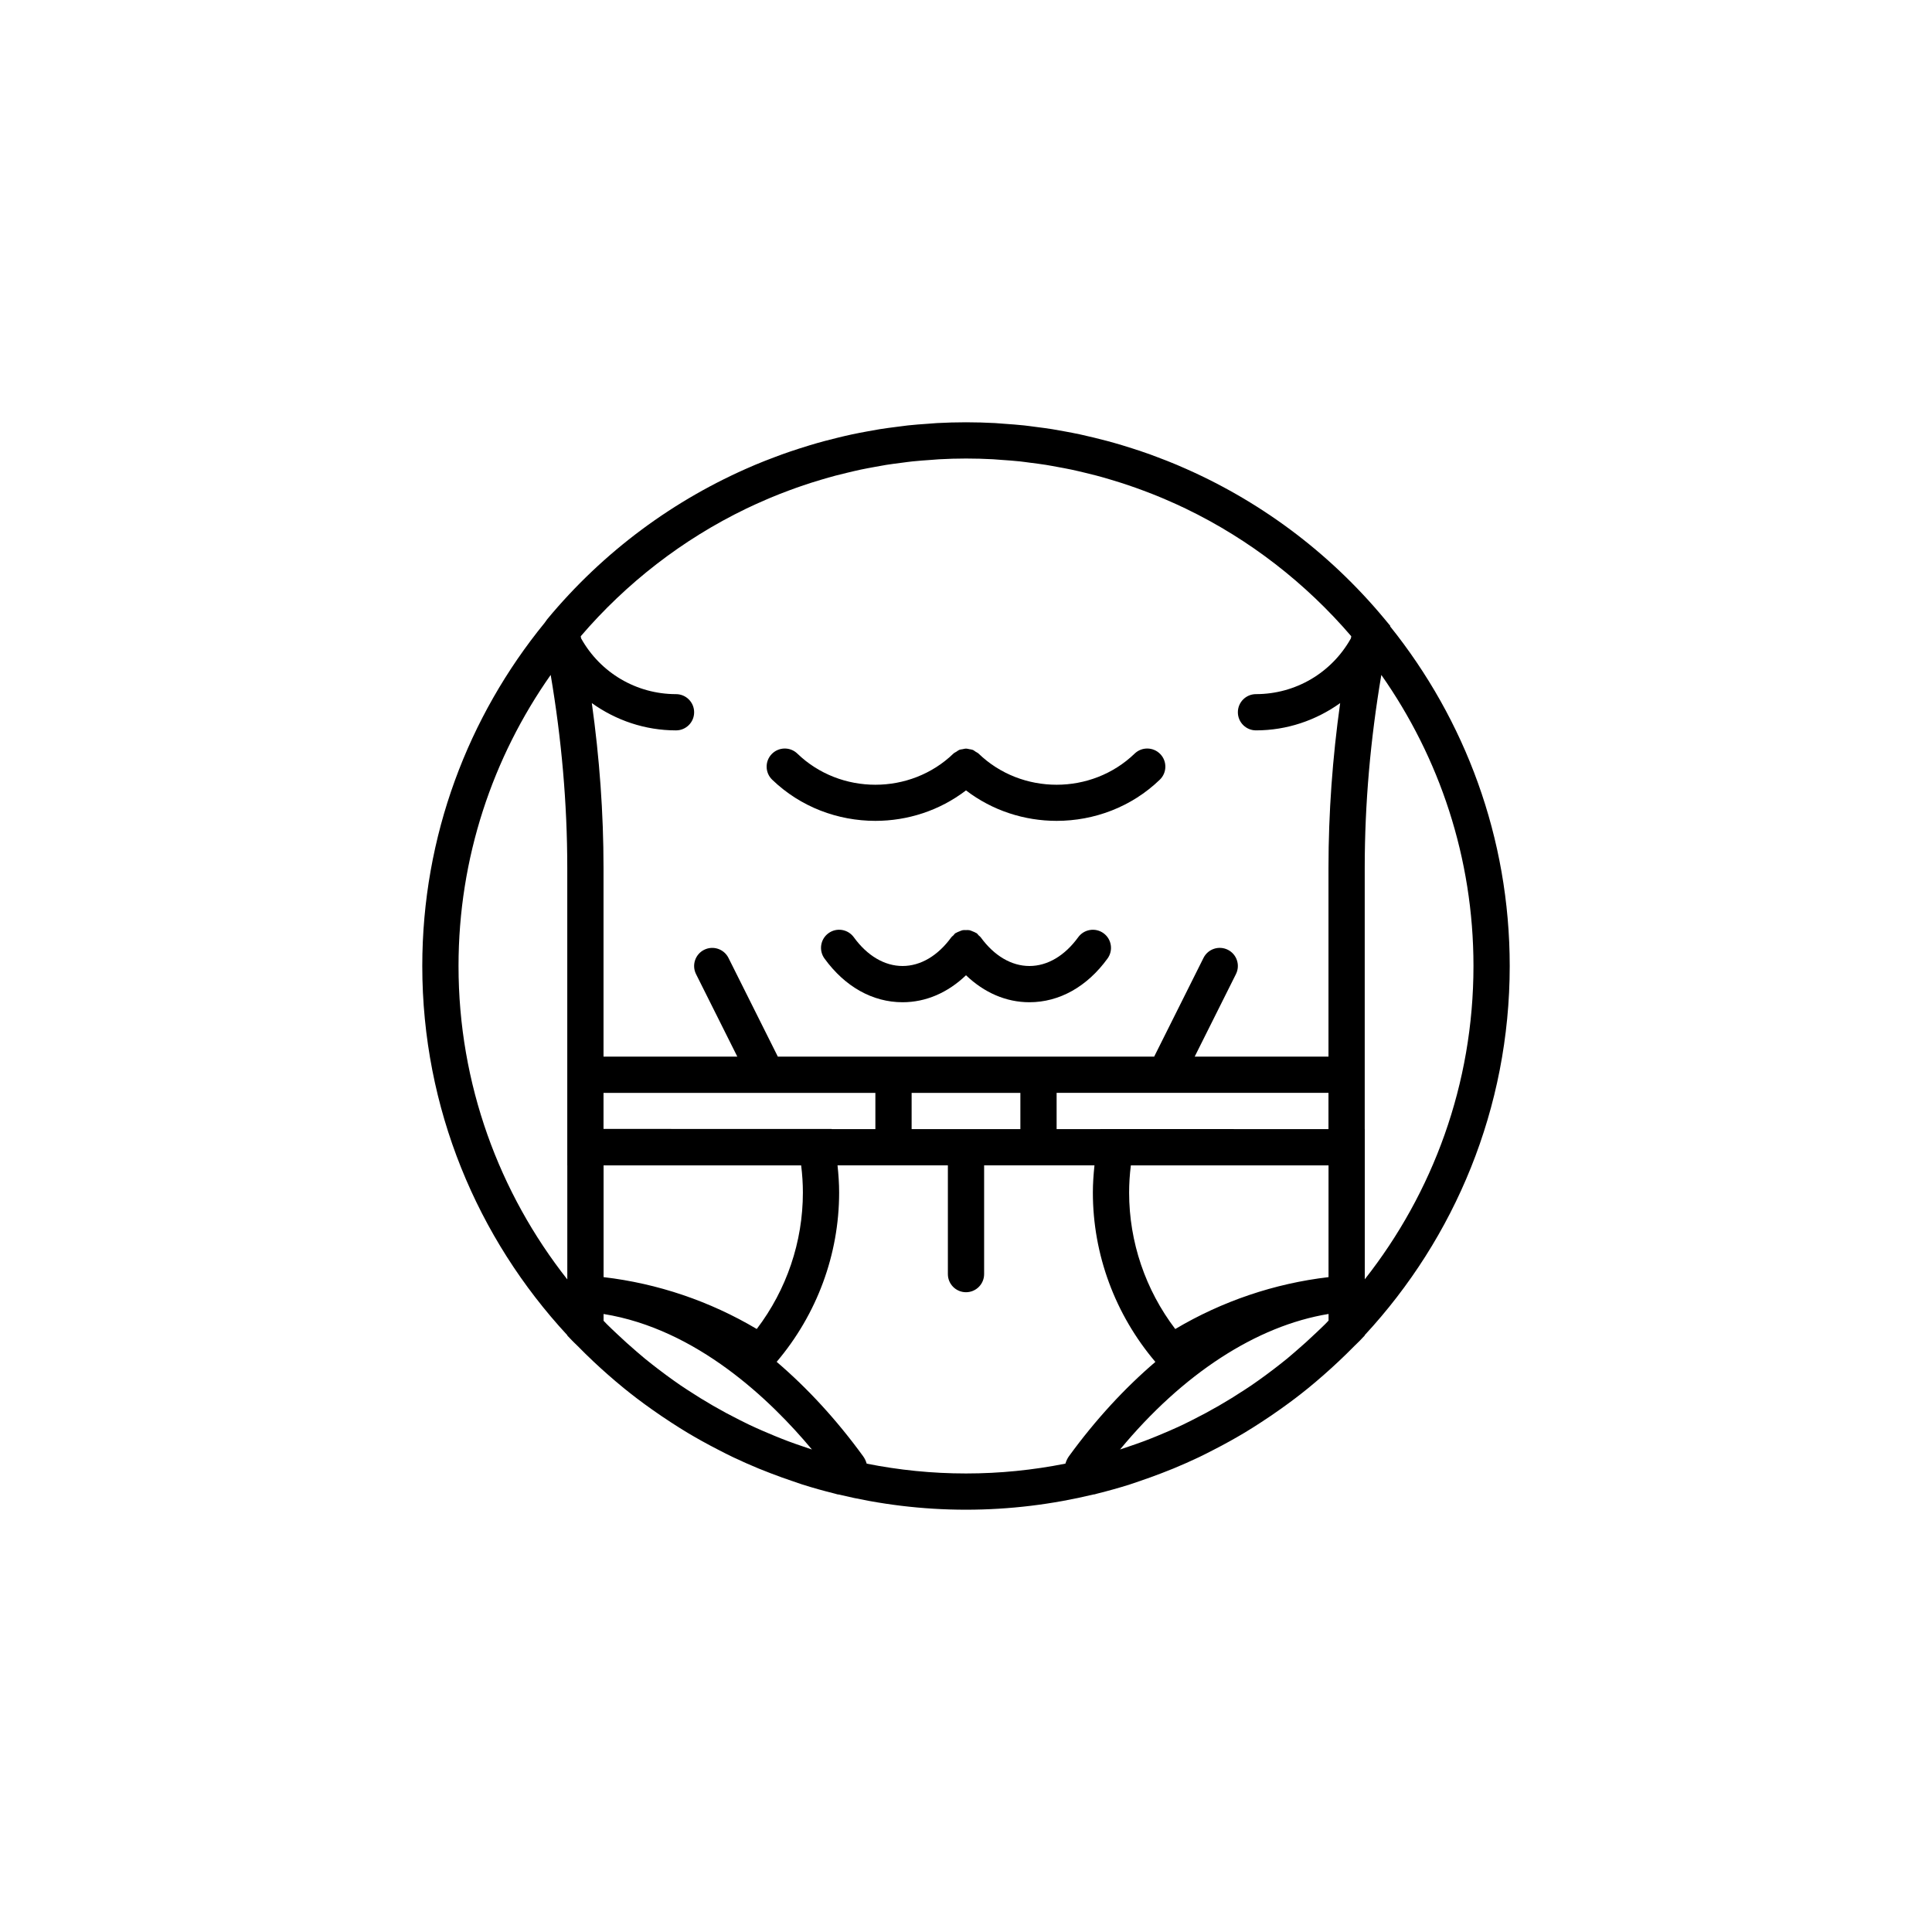 <?xml version="1.0" encoding="utf-8"?>
<!-- Generator: Adobe Illustrator 16.0.0, SVG Export Plug-In . SVG Version: 6.00 Build 0)  -->
<!DOCTYPE svg PUBLIC "-//W3C//DTD SVG 1.1//EN" "http://www.w3.org/Graphics/SVG/1.1/DTD/svg11.dtd">
<svg version="1.1" id="Capa_1" xmlns="http://www.w3.org/2000/svg" xmlns:xlink="http://www.w3.org/1999/xlink" x="0px" y="0px"
	 width="350px" height="350px" viewBox="0 0 350 350" enable-background="new 0 0 350 350" xml:space="preserve">
<g>
	<path d="M158.583,148.707c5.814,0,11.626-1.849,16.417-5.519c4.79,3.67,10.602,5.519,16.416,5.519
		c6.771,0,13.544-2.489,18.696-7.46c1.303-1.26,1.343-3.339,0.082-4.642c-1.258-1.3-3.339-1.343-4.643-0.083
		c-7.795,7.522-20.479,7.522-28.272,0c-0.155-0.151-0.353-0.223-0.525-0.335c-0.175-0.111-0.332-0.256-0.52-0.332
		c-0.21-0.085-0.427-0.098-0.646-0.138c-0.197-0.036-0.388-0.102-0.588-0.102s-0.391,0.065-0.587,0.102
		c-0.22,0.04-0.437,0.052-0.647,0.138c-0.188,0.076-0.345,0.22-0.522,0.332c-0.174,0.112-0.368,0.184-0.525,0.335
		c-7.795,7.522-20.478,7.522-28.273,0c-1.3-1.261-3.382-1.218-4.643,0.083c-1.258,1.303-1.221,3.382,0.082,4.642
		C145.04,146.218,151.813,148.707,158.583,148.707z"/>
	<path d="M195.324,169.79c-2.438,3.362-5.572,5.21-8.833,5.21c-3.26,0-6.396-1.849-8.832-5.21c-0.102-0.141-0.249-0.22-0.367-0.338
		c-0.125-0.128-0.21-0.282-0.361-0.391c-0.04-0.03-0.089-0.033-0.128-0.059c-0.194-0.128-0.404-0.197-0.617-0.283
		c-0.188-0.072-0.361-0.167-0.555-0.204c-0.214-0.042-0.427-0.022-0.644-0.022c-0.204,0-0.4-0.017-0.598,0.02
		c-0.204,0.04-0.387,0.134-0.581,0.213c-0.207,0.082-0.41,0.151-0.601,0.272c-0.042,0.026-0.092,0.03-0.131,0.059
		c-0.151,0.108-0.236,0.266-0.361,0.394c-0.118,0.118-0.266,0.197-0.368,0.338c-2.443,3.362-5.579,5.21-8.839,5.21
		s-6.396-1.849-8.832-5.21c-1.067-1.465-3.116-1.799-4.587-0.732c-1.468,1.064-1.792,3.116-0.729,4.583
		c3.704,5.116,8.73,7.926,14.148,7.926c4.219,0,8.189-1.724,11.492-4.889c3.303,3.165,7.272,4.889,11.491,4.889
		c5.418,0,10.444-2.81,14.151-7.922c1.064-1.468,0.739-3.52-0.729-4.583C198.446,167.997,196.391,168.325,195.324,169.79z"/>
	<path d="M273.5,175c0-23.262-8.123-44.653-21.66-61.523l0.02-0.098l-0.994-1.199c-10.192-12.296-23.001-21.719-37.27-27.796
		c-0.135-0.056-0.267-0.118-0.397-0.174c-1.172-0.493-2.357-0.956-3.55-1.402c-0.439-0.165-0.876-0.335-1.319-0.493
		c-1.024-0.368-2.056-0.716-3.093-1.048c-0.637-0.207-1.277-0.407-1.921-0.601c-0.916-0.272-1.832-0.539-2.755-0.785
		c-0.791-0.213-1.586-0.41-2.384-0.604c-0.827-0.201-1.654-0.397-2.492-0.578c-0.912-0.197-1.835-0.368-2.758-0.539
		c-0.752-0.138-1.504-0.282-2.262-0.403c-1.028-0.165-2.068-0.299-3.109-0.431c-0.677-0.085-1.353-0.187-2.033-0.259
		c-1.175-0.125-2.363-0.21-3.552-0.295c-0.562-0.04-1.12-0.099-1.682-0.128c-1.753-0.092-3.513-0.145-5.289-0.145
		s-3.536,0.053-5.29,0.145c-0.562,0.029-1.12,0.088-1.681,0.128c-1.188,0.082-2.377,0.167-3.552,0.295
		c-0.68,0.073-1.356,0.174-2.033,0.259c-1.041,0.131-2.078,0.266-3.109,0.431c-0.758,0.121-1.51,0.266-2.262,0.403
		c-0.922,0.171-1.845,0.342-2.758,0.539c-0.834,0.177-1.661,0.377-2.492,0.578c-0.798,0.194-1.592,0.391-2.384,0.604
		c-0.922,0.246-1.842,0.509-2.754,0.785c-0.644,0.194-1.284,0.394-1.921,0.601c-1.038,0.335-2.068,0.68-3.093,1.048
		c-0.443,0.161-0.88,0.328-1.316,0.493c-1.192,0.446-2.381,0.909-3.553,1.402c-0.131,0.056-0.259,0.115-0.391,0.17
		c-14.272,6.081-27.084,15.504-37.279,27.8l-0.466,0.65C84.82,129.798,76.5,151.442,76.5,175c0,25.8,9.985,49.303,26.273,66.882
		v0.065l0.906,0.948c0.302,0.319,0.63,0.604,0.936,0.917c0.965,0.988,1.957,1.95,2.961,2.899c0.818,0.771,1.648,1.522,2.489,2.262
		c0.988,0.87,1.99,1.724,3.011,2.554c0.746,0.605,1.498,1.196,2.259,1.777c0.906,0.692,1.832,1.362,2.761,2.022
		c1.133,0.804,2.278,1.582,3.441,2.337c1.011,0.657,2.026,1.304,3.06,1.921c0.831,0.496,1.668,0.976,2.515,1.448
		c1.031,0.574,2.075,1.126,3.125,1.665c0.851,0.437,1.698,0.876,2.564,1.287c1.521,0.723,3.061,1.401,4.62,2.048
		c0.716,0.296,1.441,0.575,2.164,0.854c1.369,0.528,2.758,1.027,4.157,1.497c0.542,0.181,1.077,0.377,1.622,0.552
		c1.917,0.607,3.864,1.149,5.831,1.638c0.177,0.043,0.348,0.105,0.525,0.147c0.079,0.021,0.158,0.014,0.236,0.03
		c7.401,1.779,15.107,2.748,23.042,2.748c7.946,0,15.665-0.972,23.071-2.755c0.076-0.014,0.152-0.01,0.228-0.026
		c0.171-0.042,0.335-0.098,0.505-0.141c1.97-0.492,3.921-1.034,5.845-1.642c0.545-0.171,1.083-0.368,1.625-0.552
		c1.398-0.47,2.785-0.969,4.153-1.497c0.726-0.279,1.448-0.559,2.164-0.854c1.566-0.649,3.113-1.332,4.64-2.058
		c0.87-0.414,1.724-0.857,2.58-1.298c1.031-0.528,2.06-1.07,3.067-1.635c0.856-0.479,1.71-0.965,2.554-1.471
		c1.002-0.598,1.98-1.225,2.955-1.858c1.225-0.792,2.43-1.612,3.618-2.459c0.884-0.631,1.763-1.265,2.627-1.924
		c0.788-0.602,1.569-1.212,2.341-1.839c0.962-0.782,1.904-1.589,2.837-2.407c0.939-0.824,1.861-1.664,2.774-2.524
		c0.937-0.884,1.858-1.78,2.758-2.699c0.329-0.335,0.677-0.641,1.001-0.979l0.903-0.952v-0.065
		C263.521,224.286,273.5,200.79,273.5,175z M240.118,239.826c-0.541,0.545-1.106,1.067-1.661,1.596
		c-1.258,1.202-2.548,2.371-3.871,3.5c-0.473,0.404-0.938,0.814-1.415,1.205c-0.805,0.656-1.625,1.294-2.449,1.927
		c-0.47,0.358-0.942,0.716-1.419,1.064c-0.86,0.63-1.727,1.254-2.606,1.854c-0.42,0.286-0.848,0.562-1.274,0.841
		c-2.99,1.97-6.106,3.77-9.328,5.388c-0.577,0.289-1.151,0.585-1.736,0.864c-0.848,0.403-1.708,0.784-2.567,1.162
		c-0.72,0.315-1.445,0.62-2.171,0.916c-0.791,0.321-1.585,0.644-2.387,0.942c-0.929,0.348-1.868,0.67-2.808,0.988
		c-0.505,0.171-1.008,0.352-1.52,0.515c11.324-13.694,24.713-22.412,37.774-24.552v1.201
		C240.489,239.436,240.309,239.636,240.118,239.826z M165.15,204.55v-6.566h19.7v6.566H165.15z M145.45,216.041
		c0,8.932-2.949,17.606-8.356,24.718c-8.484-5.04-17.976-8.255-27.75-9.394v-20.249h35.792
		C145.345,212.791,145.45,214.439,145.45,216.041z M145.388,262.012c-0.86-0.292-1.721-0.588-2.567-0.906
		c-0.841-0.315-1.675-0.65-2.502-0.988c-0.686-0.279-1.372-0.571-2.052-0.867c-0.887-0.387-1.773-0.781-2.646-1.198
		c-0.555-0.263-1.103-0.548-1.655-0.82c-3.237-1.622-6.366-3.425-9.371-5.404c-0.433-0.286-0.867-0.563-1.293-0.854
		c-0.87-0.594-1.727-1.211-2.578-1.835c-0.492-0.361-0.978-0.729-1.464-1.1c-0.811-0.621-1.615-1.245-2.403-1.889
		c-0.516-0.423-1.018-0.863-1.527-1.297c-1.211-1.037-2.394-2.104-3.552-3.201c-0.641-0.606-1.287-1.208-1.911-1.835
		c-0.181-0.181-0.348-0.371-0.525-0.552v-1.225c16.896,2.719,30.279,15.596,37.749,24.553
		C146.517,262.405,145.956,262.205,145.388,262.012z M150.667,204.55l-0.003-0.026l-41.331-0.01v-6.53h49.25v6.566H150.667z
		 M107.215,127.372c4.374,3.132,9.65,4.944,15.251,4.944c1.813,0,3.283-1.467,3.283-3.283c0-1.815-1.471-3.283-3.283-3.283
		c-7.174,0-13.711-3.861-17.195-10.106c-0.026-0.125-0.04-0.253-0.066-0.381c8.245-9.62,18.42-17.536,29.947-23.101
		c0.013-0.006,0.026-0.013,0.04-0.02c1.192-0.574,2.403-1.116,3.625-1.642c0.253-0.108,0.502-0.22,0.755-0.325
		c1.064-0.447,2.141-0.867,3.228-1.274c0.434-0.161,0.864-0.321,1.3-0.476c0.958-0.344,1.924-0.669,2.899-0.981
		c0.584-0.188,1.172-0.364,1.763-0.539c0.867-0.259,1.737-0.509,2.614-0.742c0.719-0.191,1.441-0.365,2.164-0.535
		c0.782-0.188,1.566-0.378,2.354-0.545c0.841-0.178,1.691-0.332,2.538-0.486c0.7-0.128,1.396-0.263,2.102-0.377
		c0.958-0.151,1.924-0.272,2.886-0.394c0.624-0.079,1.241-0.171,1.869-0.236c1.1-0.115,2.209-0.194,3.316-0.27
		c0.506-0.036,1.005-0.088,1.51-0.115c1.619-0.092,3.251-0.138,4.886-0.138s3.268,0.046,4.889,0.131
		c0.506,0.026,1.008,0.083,1.514,0.115c1.106,0.076,2.217,0.154,3.316,0.269c0.627,0.066,1.248,0.161,1.871,0.24
		c0.962,0.122,1.928,0.24,2.883,0.394c0.706,0.112,1.405,0.25,2.105,0.377c0.847,0.154,1.693,0.309,2.534,0.486
		c0.791,0.167,1.576,0.358,2.361,0.545c0.722,0.174,1.44,0.345,2.156,0.535c0.88,0.233,1.75,0.486,2.617,0.745
		c0.588,0.174,1.173,0.351,1.756,0.539c0.976,0.312,1.944,0.64,2.906,0.985c0.431,0.155,0.86,0.312,1.29,0.473
		c1.088,0.407,2.168,0.831,3.234,1.277c0.25,0.105,0.499,0.213,0.749,0.322c1.225,0.525,2.436,1.067,3.631,1.645
		c0.01,0.003,0.017,0.01,0.026,0.013c11.528,5.565,21.706,13.485,29.954,23.104c-0.026,0.128-0.043,0.256-0.065,0.384
		c-3.487,6.242-10.024,10.103-17.195,10.103c-1.813,0-3.283,1.468-3.283,3.283c0,1.816,1.471,3.283,3.283,3.283
		c5.599,0,10.875-1.812,15.248-4.941c-1.383,9.889-2.115,19.877-2.115,29.842v34.199H216.43l7.473-14.948
		c0.811-1.622,0.154-3.595-1.468-4.406c-1.629-0.808-3.596-0.151-4.407,1.468l-8.939,17.887h-17.672h-32.833h-17.671l-8.944-17.884
		c-0.811-1.619-2.778-2.275-4.406-1.467c-1.622,0.811-2.279,2.784-1.468,4.406l7.476,14.945h-24.237v-34.199
		C109.333,147.266,108.601,137.291,107.215,127.372z M191.416,197.983h49.25v6.566l-41.333-0.01l-0.004,0.01h-7.913V197.983z
		 M204.865,211.116h35.811v20.249c-9.78,1.143-19.275,4.356-27.767,9.4c-5.407-7.112-8.359-15.79-8.359-24.725
		C204.55,214.443,204.655,212.791,204.865,211.116z M247.243,231.756v-0.937v-26.27h-0.01v-6.566v-6.567v-34.199
		c0-11.649,1.041-23.338,3.008-34.948c10.5,14.939,16.692,33.119,16.692,52.73C266.934,196.407,259.559,216.114,247.243,231.756z
		 M99.762,122.267c1.957,11.541,3.004,23.259,3.004,34.951v34.199v6.567v13.133h0.006v19.703v0.959
		C90.447,216.13,83.066,196.417,83.066,175C83.066,155.389,89.259,137.209,99.762,122.267z M157.011,265.154
		c-0.141-0.473-0.345-0.93-0.65-1.347c-4.813-6.619-10.099-12.342-15.661-17.096c7.289-8.596,11.317-19.451,11.317-30.671
		c0-1.608-0.112-3.26-0.292-4.925h6.859h13.133v19.7c0,1.816,1.471,3.283,3.283,3.283s3.283-1.467,3.283-3.283v-19.7h13.133h6.859
		c-0.178,1.668-0.292,3.316-0.292,4.925c0,11.227,4.028,22.088,11.324,30.681c-5.559,4.751-10.841,10.47-15.652,17.083
		c-0.302,0.417-0.505,0.877-0.646,1.346c-5.824,1.162-11.846,1.783-18.009,1.783C168.844,266.934,162.832,266.313,157.011,265.154z"
		/>
</g>
</svg>
